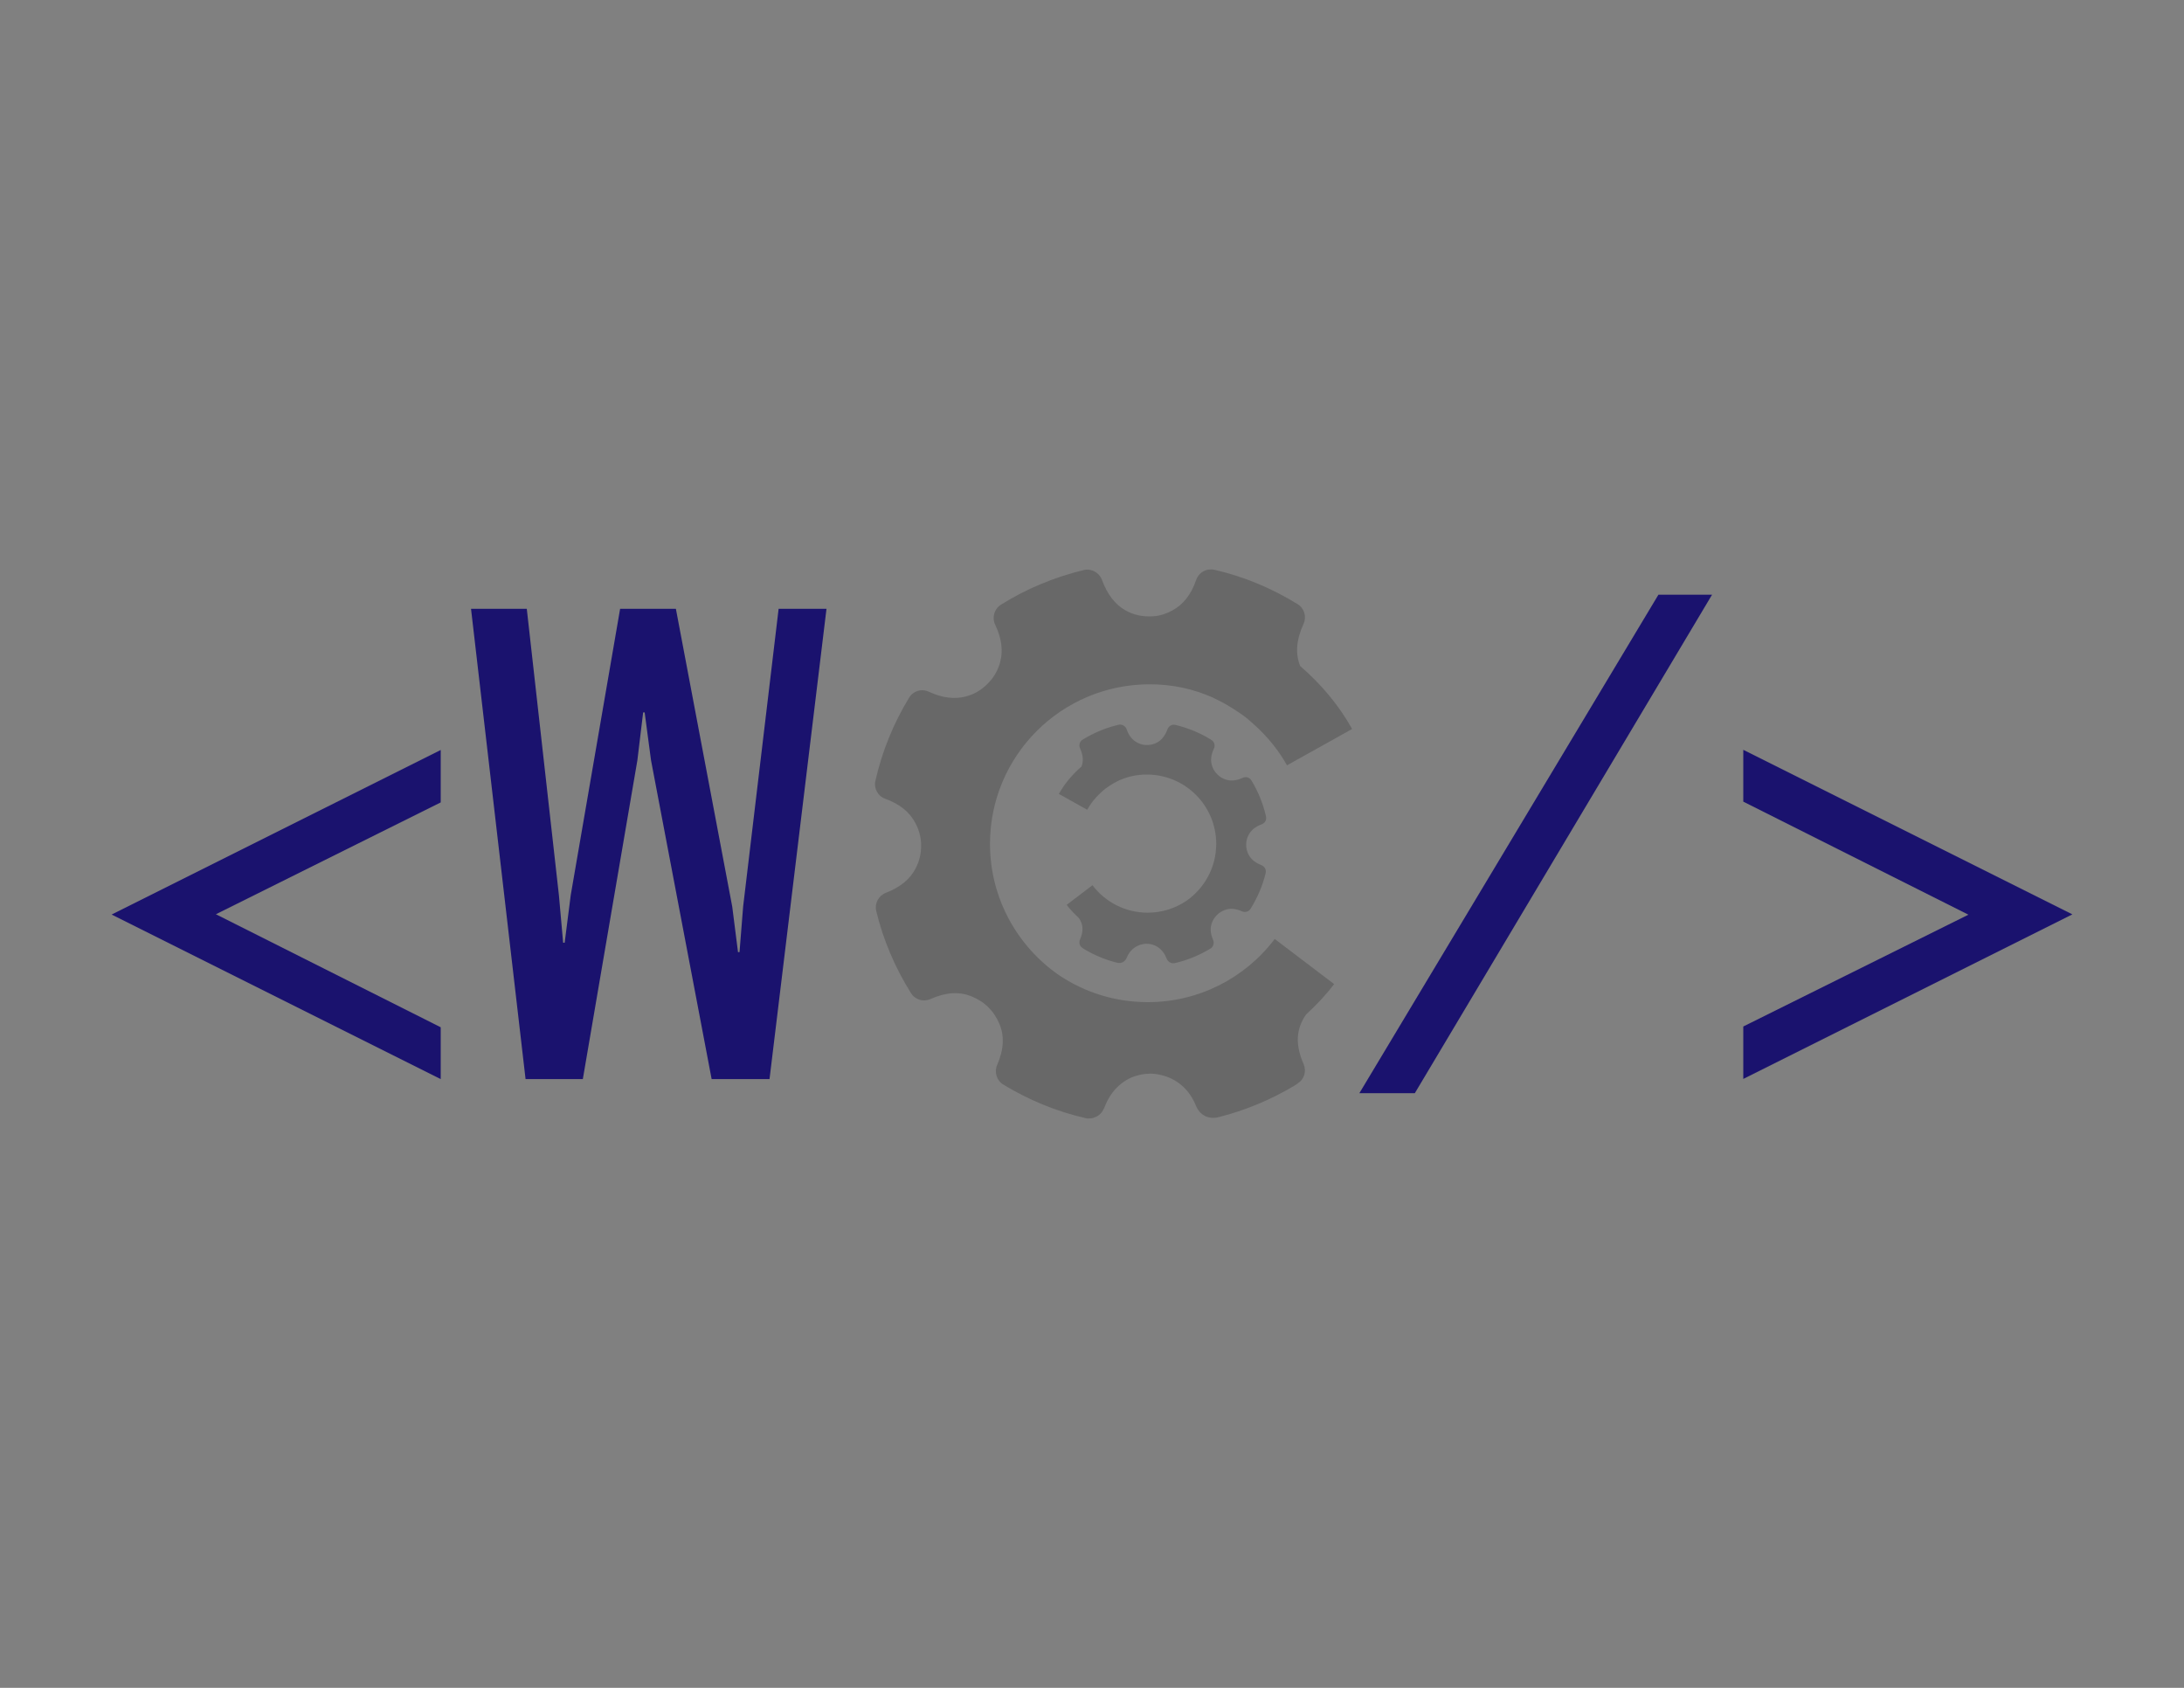<?xml version="1.0" encoding="UTF-8"?>
<svg id="Layer_1" xmlns="http://www.w3.org/2000/svg" xmlns:xlink="http://www.w3.org/1999/xlink" viewBox="0 0 792 612">
  <rect x="0" y="0" width="792" height="612" fill="#808080" stroke="none"/>
  <defs>
    <style>
      .cls-1 {
        fill: none;
      }

      .cls-2 {
        fill: #fff;
      }

      .cls-2, .cls-3, .cls-4 {
        fill-rule: evenodd;
      }

      .cls-3 {
        fill: #686868;
      }

      .cls-5 {
        clip-path: url(#clippath-36);
      }

      .cls-4 {
        fill: #1a126e;
      }
    </style>
    <clipPath id="clippath-4">
      <rect class="cls-1" y="57.15" width="792" height="497.71"/>
    </clipPath>
    <clipPath id="clippath-36">
      <rect class="cls-1" y="57.15" width="792" height="497.71"/>
    </clipPath>
  </defs>
  <g class="cls-5">
    <g id="Layer-6">
      <g>
        <g>
          <path class="cls-3" d="M438.34,206.51c-2.05.29-3.84,1.68-4.56,3.76-1.88,5.46-4.82,9.03-8.7,11.11-2,1.08-4.19,1.88-6.76,2.07-4.05.28-7.37-.53-10.22-2.16-3.65-2.08-6.48-5.61-8.49-11.03-1.02-2.72-3.91-4.26-6.68-3.55-10.73,2.61-20.84,6.84-29.96,12.55-2.44,1.54-3.31,4.67-2.07,7.27,2.4,5.06,2.87,9.43,1.82,13.44-.73,2.78-2.07,5.42-4.48,7.86-2.5,2.56-5.22,3.99-8.11,4.73-3.95,1.01-8.27.56-13.27-1.73-2.64-1.27-5.75-.31-7.22,2.2-5.66,9.3-9.76,19.42-12.17,30-.69,2.81.85,5.63,3.55,6.59,5.42,1.99,8.88,4.93,10.9,8.75,1.22,2.29,2.04,4.81,2.11,7.86.08,3.42-.73,6.26-2.07,8.79-1.99,3.73-5.38,6.64-10.69,8.7-2.66,1.01-4.18,3.87-3.51,6.63,2.52,10.44,6.78,20.44,12.59,29.74,1.52,2.43,4.5,3.31,7.1,2.15,5.67-2.53,10.48-2.73,14.83-.97,2.09.85,4.11,2,6,3.84,1.95,1.9,3.19,3.92,4.1,6.04,1.87,4.36,1.73,9.22-.76,14.96-1.14,2.57-.22,5.65,2.2,7.14,9.37,5.69,19.44,9.79,29.66,12.13.61.2,1.13.17,1.44.17,2.2,0,4.33-1.35,5.15-3.13.31-.52.5-.93.55-1.14,2.09-5.48,6.08-9.41,10.94-11.07.03,0,.06,0,.08,0,1.6-.54,3.28-.87,5.03-.89l.51-.04c1.74.02,3.37.34,4.94.8,5.15,1.52,9.32,5.26,11.53,10.77,1.49,3.58,4.63,5.17,8.41,4.18,9.47-2.39,18.64-6.2,27.34-11.36l1.23-.85c2.33-1.48,3.22-4.38,2.11-7.01-3.13-7.06-2.72-12.79.89-17.96,3.66-3.38,7.13-7,10.18-11.03l-21.55-16.35c-10.87,14.33-27.73,22.9-46.05,22.9-11.93,0-22.99-3.61-32.19-9.8-.03-.02-.06-.02-.08-.04-15.05-10.47-24.93-27.87-24.93-47.57,0-31.96,25.92-57.84,57.88-57.84,4.1,0,8.1.41,11.96,1.23,3.76.8,7.36,2.01,10.82,3.51.35.15.67.35,1.01.51,2.62,1.2,5.08,2.66,7.48,4.23,1,.66,2,1.3,2.96,2.03,1.38,1.03,2.65,2.19,3.93,3.34,4.58,4.16,8.57,8.99,11.66,14.53l23.62-13.18c-4.91-8.81-11.4-16.4-18.84-22.82-1.78-4.45-1.47-9.41,1.23-15.29,1.19-2.63.23-5.72-2.2-7.18-9.41-5.79-19.53-10-30.04-12.42-.71-.17-1.43-.18-2.11-.08Z"/>
          <path class="cls-3" d="M406.56,262.76c.89.13,1.67.73,1.98,1.63.82,2.37,2.1,3.92,3.78,4.83.87.47,1.82.82,2.94.9,1.76.12,3.2-.23,4.44-.94,1.58-.9,2.82-2.44,3.69-4.79.44-1.18,1.7-1.85,2.9-1.54,4.66,1.14,9.06,2.97,13.02,5.45,1.06.67,1.44,2.03.9,3.16-1.04,2.2-1.25,4.1-.79,5.84.32,1.21.9,2.35,1.95,3.42,1.09,1.11,2.27,1.73,3.53,2.06,1.72.44,3.6.24,5.77-.75,1.15-.55,2.5-.13,3.14.95,2.46,4.04,4.24,8.44,5.29,13.04.3,1.22-.37,2.45-1.54,2.86-2.35.87-3.86,2.14-4.74,3.8-.53.99-.89,2.09-.92,3.42-.03,1.49.32,2.72.9,3.82.86,1.62,2.34,2.89,4.65,3.78,1.15.44,1.82,1.68,1.52,2.88-1.09,4.54-2.95,8.88-5.47,12.93-.66,1.06-1.96,1.44-3.08.94-2.46-1.1-4.55-1.19-6.44-.42-.91.37-1.78.87-2.61,1.67-.85.83-1.39,1.71-1.78,2.63-.81,1.89-.75,4,.33,6.5.49,1.12.09,2.46-.95,3.1-4.07,2.47-8.45,4.26-12.89,5.27-.26.09-.49.07-.62.07-.96,0-1.88-.59-2.24-1.36-.13-.23-.22-.41-.24-.5-.91-2.38-2.64-4.09-4.76-4.81-.01,0-.02,0-.04,0-.69-.23-1.42-.38-2.19-.39l-.22-.02c-.76,0-1.46.15-2.15.35-2.24.66-4.05,2.29-5.01,4.68-.65,1.56-2.01,2.25-3.65,1.82-4.12-1.04-8.1-2.69-11.88-4.94l-.53-.37c-1.01-.64-1.4-1.9-.92-3.05,1.36-3.07,1.18-5.56-.39-7.8-1.59-1.47-3.1-3.04-4.43-4.79l9.36-7.11c4.72,6.23,12.05,9.95,20.01,9.95,5.18,0,9.99-1.57,13.99-4.26.01,0,.03-.01.04-.02,6.54-4.55,10.83-12.11,10.83-20.67,0-13.89-11.26-25.14-25.15-25.14-1.78,0-3.52.18-5.2.53-1.64.35-3.2.88-4.7,1.52-.15.07-.29.15-.44.22-1.14.52-2.21,1.16-3.25,1.84-.43.29-.87.57-1.28.88-.6.45-1.15.95-1.71,1.45-1.99,1.81-3.72,3.91-5.07,6.32l-10.26-5.73c2.14-3.83,4.96-7.13,8.19-9.91.78-1.94.64-4.09-.53-6.65-.52-1.14-.1-2.49.95-3.12,4.09-2.52,8.49-4.34,13.05-5.4.31-.07.62-.08.92-.04Z"/>
        </g>
        <g>
          <path class="cls-4" d="M40.49,331.6l119.33-59.66v19.01l-81.53,40.55,81.53,40.98v18.79l-119.33-59.66Z"/>
          <path class="cls-4" d="M190.59,391.27l-19.78-170.53h20.22l11.65,103.84,1.54,17.25h.55l2.2-17.25,17.91-103.84h20.22l20.44,108.01,2.09,16.48h.55l1.32-16.59,12.86-107.9h17.36l-20.66,170.53h-20.99l-21.98-115.59-2.31-17.36h-.55l-2.09,17.36-19.78,115.59h-20.77Z"/>
        </g>
        <g>
          <path class="cls-4" d="M513.07,396.38h-20.11l108.45-180.75h19.45l-107.79,180.75Z"/>
          <path class="cls-4" d="M751.51,331.55l-119.33,59.66v-19.01l81.64-40.54-81.64-40.99v-18.79l119.33,59.66Z"/>
        </g>
      </g>
      <g>
        <g>
          <path class="cls-3" d="M424.67,576.11c-1.83.26-3.43,1.51-4.07,3.38-2.55,7.4-7.07,11.25-13.82,11.76-8.25.58-13.56-3.15-16.76-11.79-.91-2.44-3.5-3.78-5.97-3.14-9.59,2.34-18.6,6.1-26.75,11.21-2.18,1.37-2.97,4.17-1.86,6.49,3.63,7.66,2.87,13.71-2.39,19.04-5.28,5.41-11.36,6.23-19.09,2.68-2.36-1.14-5.14-.26-6.46,1.98-5.06,8.32-8.73,17.35-10.88,26.8-.62,2.52.76,5.05,3.17,5.91,7.75,2.84,11.44,7.55,11.61,14.81.18,7.58-3.45,12.57-11.41,15.66-2.37.91-3.72,3.44-3.11,5.91,2.25,9.33,6.04,18.28,11.23,26.6,1.36,2.17,4.02,2.98,6.34,1.95,7.51-3.35,13.44-2.54,18.66,2.53,5.33,5.21,6.27,11.17,2.97,18.8-1.02,2.29-.18,5.04,1.98,6.37,8.38,5.09,17.38,8.74,26.51,10.83.54.18.98.18,1.25.18,1.97,0,3.89-1.21,4.63-2.8.28-.46.45-.86.49-1.05,2.5-6.53,7.99-10.62,14.35-10.68l.47-.03c6.63.08,12.12,3.92,14.7,10.36,1.33,3.2,4.16,4.61,7.54,3.73,8.47-2.13,16.64-5.54,24.42-10.16l1.11-.76c2.08-1.33,2.88-3.93,1.89-6.29-3.09-6.97-2.55-12.54,1.72-17.52,5.26-6.15,11.55-7.37,19.82-3.84,2.28.97,4.98.11,6.29-2.01,5.12-8.27,8.85-17.25,11.09-26.66.56-2.45-.77-4.98-3.11-5.88-7.67-2.94-11.31-7.65-11.47-14.84-.16-7.57,3.5-12.53,11.47-15.63,2.15-.82,3.46-3,3.2-5.24-.65-6.58-7.74-23.64-11.67-28.09-1.48-1.68-3.92-2.21-5.94-1.25-7.56,3.54-13.58,2.75-18.89-2.5-5.35-5.29-6.15-11.38-2.56-19.21,1.07-2.35.22-5.13-1.95-6.43-8.41-5.18-17.44-8.92-26.83-11.09-.64-.15-1.28-.17-1.89-.09Z"/>
          <path class="cls-2" d="M406.49,606.76c-31.52,0-57.07,25.55-57.07,57.07s25.55,57.07,57.07,57.07c18.08,0,34.76-8.5,45.47-22.62l-13.48-10.24c-7.55,9.96-19.26,15.94-31.99,15.94-22.17,0-40.15-17.98-40.15-40.15,0-22.17,17.98-40.15,40.15-40.15,14.72,0,28.04,7.99,35.09,20.62l14.77-8.27c-10.01-17.93-28.94-29.27-49.85-29.27Z"/>
        </g>
        <path class="cls-4" d="M191,749.6l-19.74-170.19h20.18l11.62,103.62,1.54,17.22h.55l2.19-17.22,17.87-103.62h20.18l20.4,107.79,2.08,16.45h.55l1.32-16.56,12.83-107.68h17.33l-20.62,170.19h-20.94l-21.93-115.36-2.3-17.33h-.55l-2.08,17.33-19.74,115.36h-20.73Z"/>
        <path class="cls-4" d="M512.84,754.69h-20.07l108.23-180.38h19.41l-107.57,180.38Z"/>
      </g>
    </g>
  </g>
</svg>